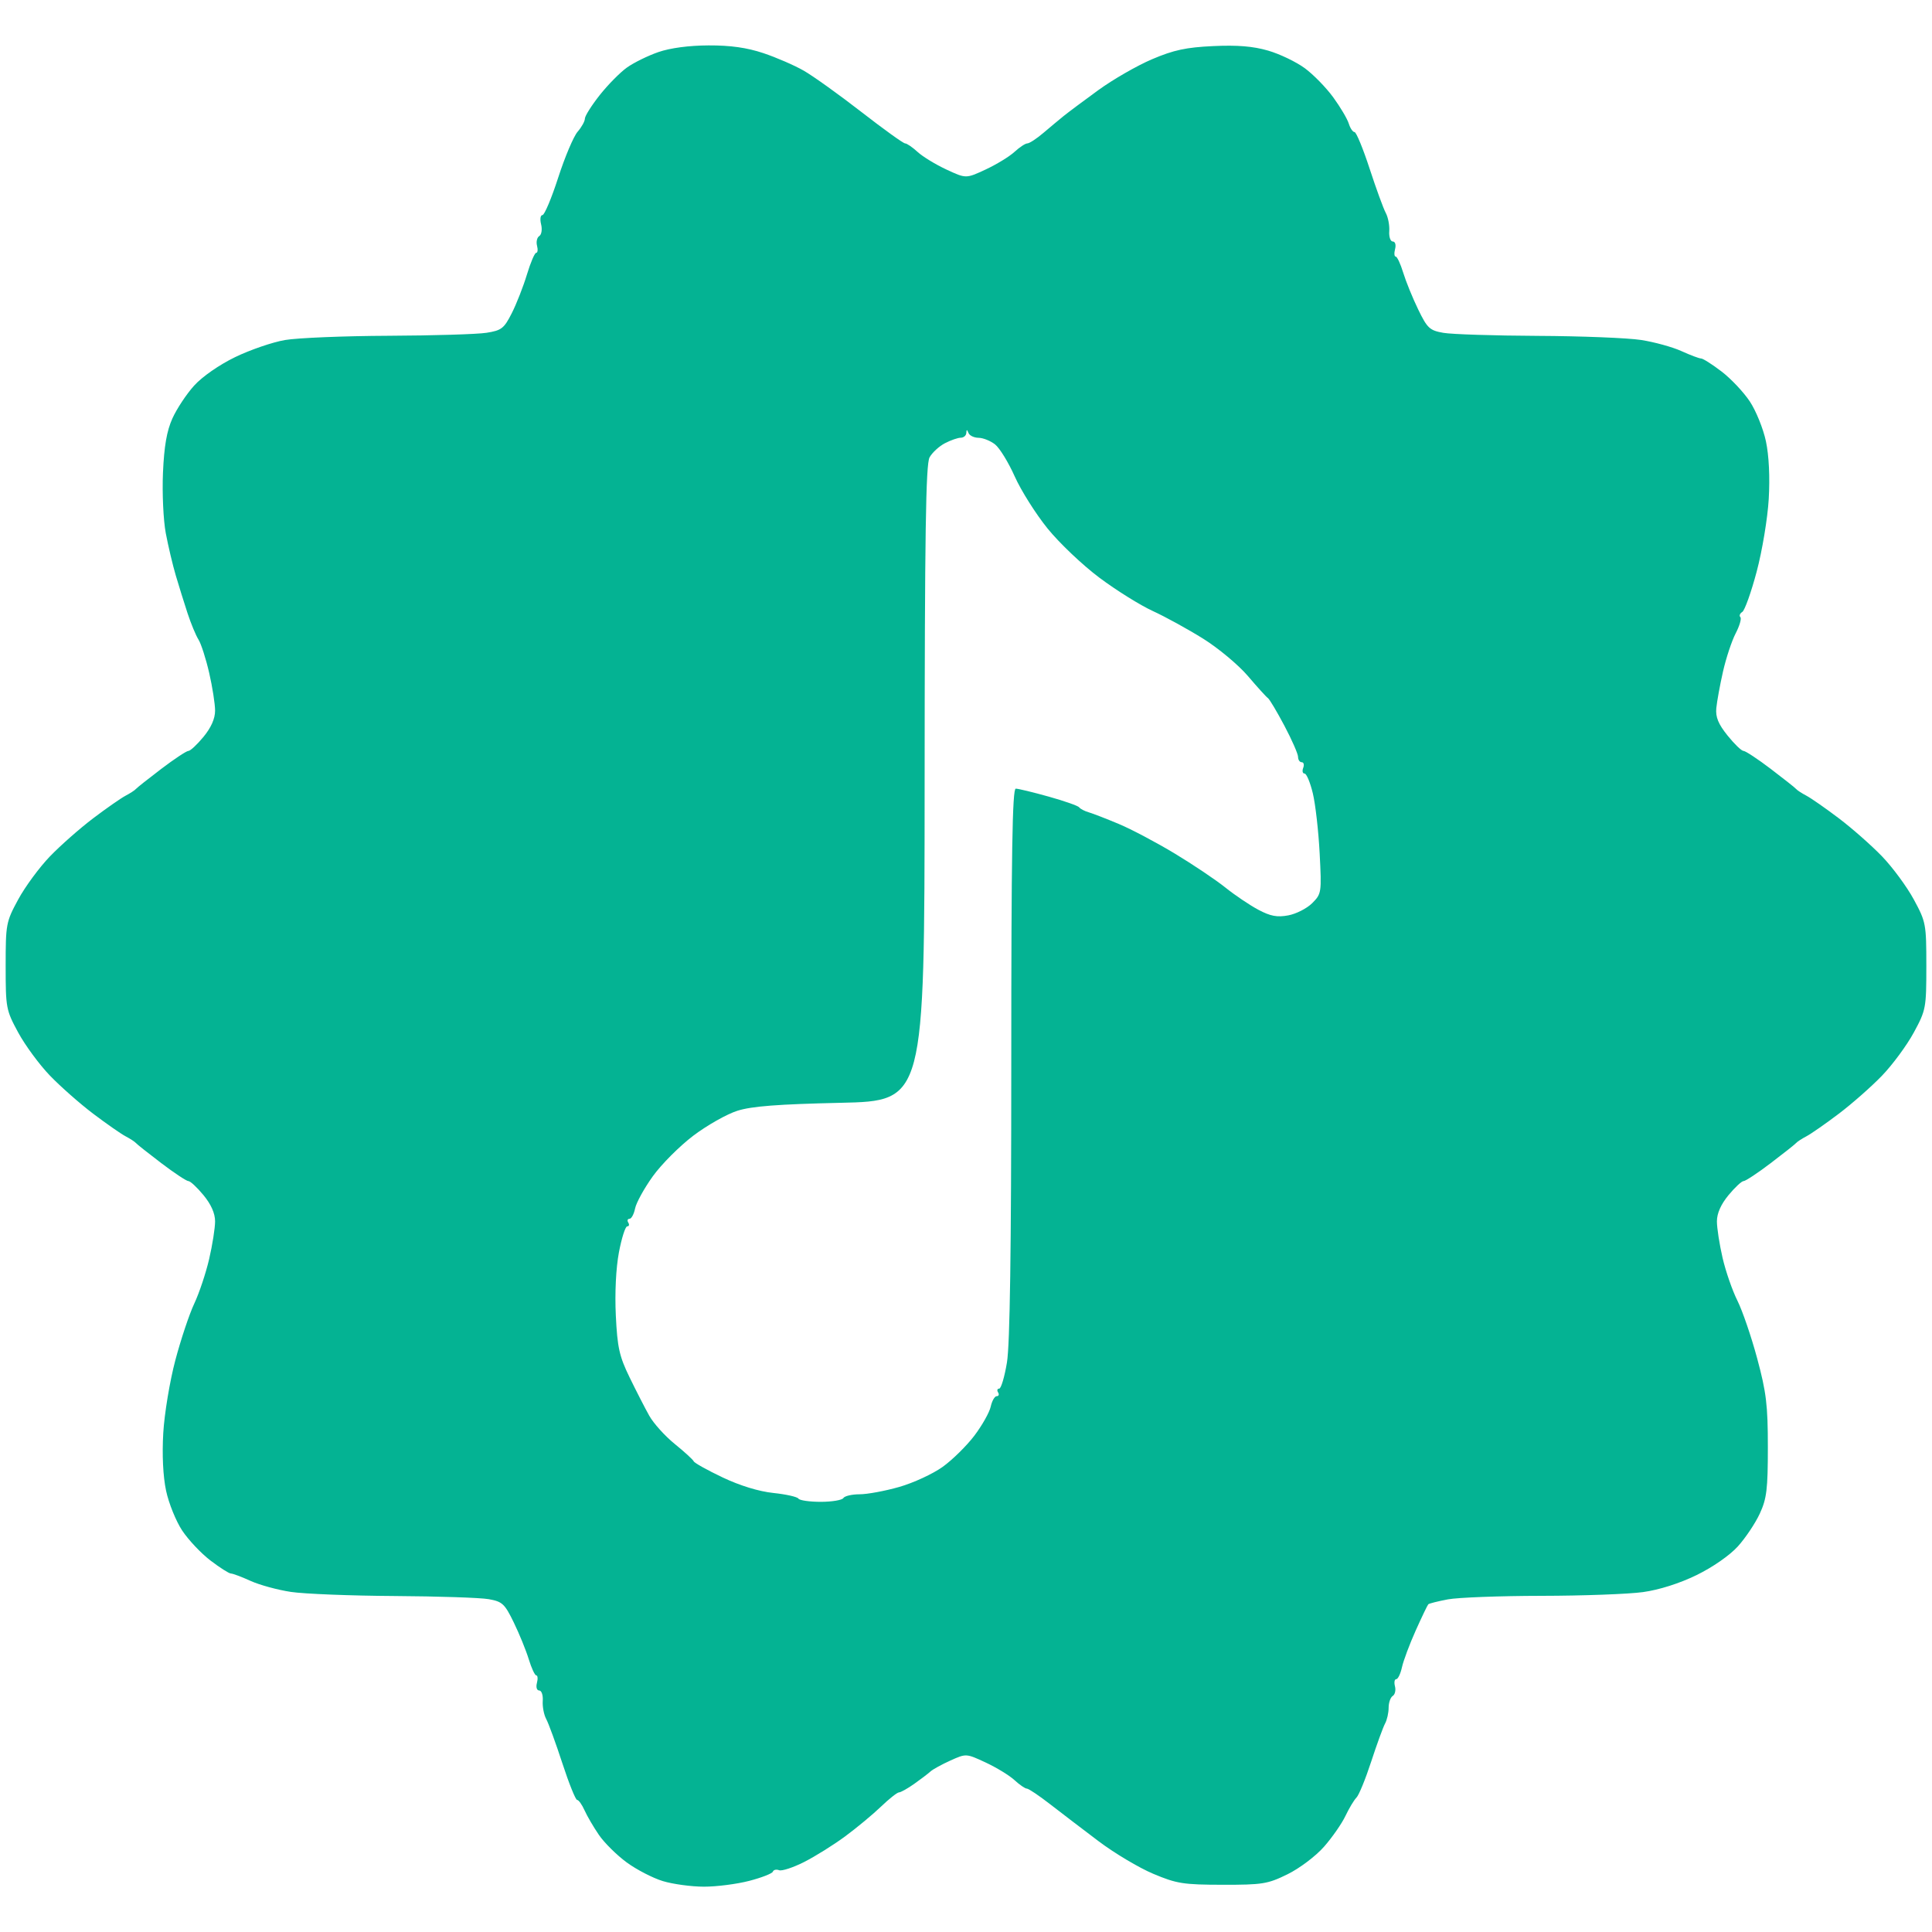 <svg xmlns="http://www.w3.org/2000/svg" width="512" height="512" viewBox="0 0 512 512" version="1.1"><path d="" stroke="none" fill="#0cb494" fill-rule="evenodd"/><path d="M 174.479 13.801 C 171.718 14.756, 167.974 16.595, 166.159 17.887 C 164.345 19.179, 161.092 22.473, 158.930 25.208 C 156.769 27.942, 155 30.745, 155 31.437 C 155 32.128, 154.130 33.697, 153.067 34.922 C 152.004 36.148, 149.691 41.617, 147.927 47.075 C 146.162 52.534, 144.283 57, 143.751 57 C 143.219 57, 143.059 58.097, 143.395 59.439 C 143.734 60.790, 143.521 62.178, 142.917 62.552 C 142.317 62.922, 142.048 64.075, 142.319 65.113 C 142.591 66.151, 142.490 67, 142.096 67 C 141.701 67, 140.597 69.588, 139.642 72.750 C 138.687 75.912, 136.880 80.525, 135.626 83 C 133.573 87.052, 132.905 87.569, 128.923 88.194 C 126.490 88.576, 114.825 88.931, 103 88.982 C 91.175 89.033, 78.800 89.542, 75.500 90.114 C 72.200 90.685, 66.263 92.723, 62.306 94.643 C 58.097 96.686, 53.589 99.819, 51.443 102.195 C 49.425 104.428, 46.838 108.335, 45.693 110.878 C 44.192 114.212, 43.494 118.233, 43.187 125.308 C 42.954 130.703, 43.290 137.903, 43.934 141.308 C 44.578 144.714, 45.770 149.750, 46.582 152.500 C 47.394 155.250, 48.796 159.750, 49.697 162.500 C 50.599 165.250, 51.906 168.400, 52.602 169.500 C 53.297 170.600, 54.572 174.565, 55.433 178.312 C 56.295 182.059, 57 186.569, 57 188.334 C 57 190.442, 55.945 192.824, 53.927 195.272 C 52.237 197.322, 50.438 199, 49.929 199 C 49.419 199, 46.190 201.138, 42.751 203.750 C 39.313 206.363, 36.275 208.770, 36 209.100 C 35.725 209.430, 34.497 210.228, 33.272 210.874 C 32.047 211.519, 28.179 214.215, 24.677 216.866 C 21.175 219.517, 16.028 224.053, 13.239 226.946 C 10.450 229.839, 6.668 234.973, 4.834 238.353 C 1.605 244.307, 1.500 244.862, 1.500 256 C 1.500 267.138, 1.605 267.693, 4.834 273.647 C 6.668 277.027, 10.450 282.161, 13.239 285.054 C 16.028 287.947, 21.175 292.483, 24.677 295.134 C 28.179 297.785, 32.047 300.481, 33.272 301.126 C 34.497 301.772, 35.725 302.570, 36 302.900 C 36.275 303.230, 39.313 305.637, 42.751 308.250 C 46.190 310.863, 49.419 313, 49.929 313 C 50.438 313, 52.237 314.678, 53.927 316.728 C 55.945 319.176, 57 321.558, 57 323.666 C 57 325.431, 56.293 329.924, 55.429 333.650 C 54.565 337.376, 52.789 342.691, 51.483 345.462 C 50.177 348.233, 47.916 355, 46.458 360.500 C 44.998 366.009, 43.565 374.655, 43.267 379.751 C 42.929 385.552, 43.206 391.259, 44.011 395.053 C 44.717 398.380, 46.637 403.128, 48.277 405.604 C 49.917 408.080, 53.290 411.657, 55.773 413.553 C 58.256 415.449, 60.698 417, 61.199 417 C 61.700 417, 64.043 417.881, 66.405 418.957 C 68.768 420.033, 73.581 421.346, 77.101 421.875 C 80.620 422.403, 92.950 422.892, 104.500 422.961 C 116.050 423.031, 127.300 423.405, 129.500 423.794 C 133.126 424.434, 133.749 425.014, 136.170 430 C 137.638 433.025, 139.424 437.412, 140.138 439.750 C 140.852 442.087, 141.746 444, 142.125 444 C 142.503 444, 142.577 444.900, 142.290 446 C 141.994 447.131, 142.259 448, 142.899 448 C 143.522 448, 143.942 449.238, 143.833 450.750 C 143.724 452.263, 144.141 454.434, 144.759 455.576 C 145.378 456.718, 147.307 462.005, 149.045 467.326 C 150.784 472.647, 152.538 477, 152.943 477 C 153.348 477, 154.232 478.238, 154.907 479.750 C 155.583 481.263, 157.300 484.201, 158.724 486.280 C 160.148 488.359, 163.454 491.631, 166.070 493.552 C 168.687 495.472, 173.004 497.704, 175.664 498.511 C 178.324 499.318, 183.218 499.983, 186.540 499.989 C 189.862 499.995, 195.262 499.304, 198.540 498.453 C 201.818 497.602, 204.642 496.502, 204.815 496.009 C 204.988 495.516, 205.730 495.343, 206.463 495.624 C 207.197 495.906, 210.187 494.925, 213.107 493.446 C 216.028 491.966, 220.911 488.915, 223.959 486.667 C 227.006 484.419, 231.278 480.874, 233.451 478.790 C 235.625 476.705, 237.780 475, 238.242 475 C 238.703 475, 240.513 473.987, 242.264 472.750 C 244.014 471.512, 245.955 470.036, 246.576 469.468 C 247.198 468.900, 249.582 467.590, 251.874 466.557 C 256.041 464.678, 256.041 464.678, 261.225 467.089 C 264.076 468.415, 267.507 470.512, 268.850 471.750 C 270.193 472.988, 271.667 474, 272.126 474 C 272.584 474, 275.331 475.840, 278.230 478.090 C 281.128 480.339, 286.932 484.769, 291.126 487.934 C 295.321 491.099, 301.846 494.989, 305.626 496.578 C 311.846 499.192, 313.594 499.468, 324 499.483 C 334.595 499.499, 335.950 499.279, 341.214 496.694 C 344.387 495.136, 348.679 491.900, 350.862 489.419 C 353.025 486.962, 355.586 483.285, 356.552 481.250 C 357.517 479.215, 358.835 477.022, 359.479 476.378 C 360.123 475.734, 361.878 471.448, 363.378 466.853 C 364.879 462.259, 366.533 457.719, 367.053 456.764 C 367.574 455.809, 368 453.923, 368 452.573 C 368 451.223, 368.489 449.816, 369.087 449.446 C 369.685 449.077, 369.952 447.925, 369.681 446.887 C 369.409 445.849, 369.559 445, 370.014 445 C 370.469 445, 371.154 443.576, 371.536 441.836 C 371.918 440.095, 373.556 435.718, 375.175 432.109 C 376.795 428.500, 378.297 425.370, 378.514 425.153 C 378.730 424.936, 381.066 424.350, 383.704 423.850 C 386.342 423.350, 397.500 422.929, 408.500 422.913 C 419.500 422.898, 431.613 422.452, 435.419 421.922 C 439.723 421.323, 445.087 419.619, 449.613 417.413 C 453.871 415.337, 458.410 412.181, 460.557 409.805 C 462.575 407.572, 465.187 403.665, 466.363 401.122 C 468.199 397.151, 468.500 394.670, 468.500 383.500 C 468.500 372.374, 468.092 368.986, 465.672 360 C 464.117 354.225, 461.757 347.330, 460.428 344.678 C 459.098 342.026, 457.333 336.936, 456.505 333.366 C 455.677 329.796, 455 325.431, 455 323.666 C 455 321.558, 456.055 319.176, 458.073 316.728 C 459.763 314.678, 461.562 313, 462.071 313 C 462.581 313, 465.810 310.863, 469.249 308.250 C 472.687 305.638, 475.725 303.230, 476 302.900 C 476.275 302.570, 477.503 301.772, 478.728 301.126 C 479.953 300.481, 483.821 297.785, 487.323 295.134 C 490.825 292.483, 495.972 287.947, 498.761 285.054 C 501.550 282.161, 505.332 277.027, 507.166 273.647 C 510.395 267.693, 510.500 267.138, 510.500 256 C 510.500 244.862, 510.395 244.307, 507.166 238.353 C 505.332 234.973, 501.550 229.839, 498.761 226.946 C 495.972 224.053, 490.825 219.517, 487.323 216.866 C 483.821 214.215, 479.953 211.519, 478.728 210.874 C 477.503 210.228, 476.275 209.430, 476 209.100 C 475.725 208.770, 472.687 206.363, 469.249 203.750 C 465.810 201.138, 462.569 199, 462.046 199 C 461.522 199, 459.619 197.164, 457.816 194.921 C 455.369 191.875, 454.614 190.038, 454.839 187.671 C 455.004 185.927, 455.799 181.575, 456.607 178 C 457.414 174.425, 458.927 169.857, 459.969 167.849 C 461.012 165.841, 461.571 163.904, 461.211 163.545 C 460.852 163.185, 461.083 162.567, 461.724 162.171 C 462.365 161.774, 464.083 156.961, 465.541 151.475 C 467.006 145.963, 468.434 137.361, 468.733 132.249 C 469.071 126.448, 468.794 120.741, 467.989 116.947 C 467.283 113.620, 465.363 108.872, 463.723 106.396 C 462.083 103.920, 458.710 100.343, 456.227 98.447 C 453.744 96.551, 451.302 95, 450.801 95 C 450.300 95, 447.957 94.119, 445.595 93.043 C 443.232 91.967, 438.419 90.641, 434.899 90.097 C 431.380 89.553, 419.050 89.063, 407.500 89.009 C 395.950 88.955, 384.700 88.593, 382.500 88.205 C 378.873 87.566, 378.251 86.987, 375.830 82 C 374.362 78.975, 372.576 74.588, 371.862 72.250 C 371.148 69.912, 370.254 68, 369.875 68 C 369.497 68, 369.423 67.100, 369.710 66 C 370.006 64.869, 369.741 64, 369.101 64 C 368.478 64, 368.058 62.763, 368.167 61.250 C 368.276 59.737, 367.859 57.566, 367.241 56.424 C 366.622 55.282, 364.693 49.995, 362.955 44.674 C 361.216 39.353, 359.420 35, 358.964 35 C 358.508 35, 357.823 33.987, 357.441 32.750 C 357.059 31.512, 355.208 28.386, 353.326 25.802 C 351.445 23.218, 348.052 19.741, 345.787 18.075 C 343.521 16.408, 339.155 14.313, 336.084 13.418 C 332.095 12.255, 327.930 11.911, 321.500 12.214 C 314.317 12.551, 311.047 13.254, 305.305 15.698 C 301.348 17.382, 294.930 21.072, 291.044 23.899 C 287.158 26.725, 283.020 29.817, 281.847 30.769 C 280.674 31.721, 278.257 33.737, 276.475 35.250 C 274.694 36.763, 272.799 38, 272.264 38 C 271.729 38, 270.193 39.013, 268.850 40.250 C 267.507 41.487, 264.067 43.589, 261.204 44.921 C 256 47.342, 256 47.342, 250.796 44.921 C 247.933 43.589, 244.493 41.487, 243.150 40.250 C 241.807 39.013, 240.325 38, 239.857 38 C 239.389 38, 234.168 34.244, 228.253 29.652 C 222.339 25.061, 215.475 20.145, 213 18.727 C 210.525 17.310, 205.702 15.217, 202.282 14.075 C 197.934 12.624, 193.571 12.010, 187.782 12.033 C 182.594 12.053, 177.624 12.714, 174.479 13.801 M 256.079 114.750 C 256.036 115.438, 255.376 116, 254.614 116 C 253.852 116, 251.966 116.655, 250.423 117.455 C 248.880 118.256, 247.045 119.943, 246.345 121.205 C 245.342 123.011, 245.063 141.415, 245.035 207.631 C 245 291.761, 245 291.761, 222.750 292.256 C 206.150 292.625, 199.208 293.161, 195.411 294.366 C 192.612 295.255, 187.355 298.228, 183.729 300.973 C 180.103 303.718, 175.274 308.560, 172.998 311.732 C 170.722 314.905, 168.610 318.738, 168.305 320.250 C 168 321.762, 167.330 323, 166.816 323 C 166.302 323, 166.160 323.450, 166.500 324 C 166.840 324.550, 166.714 325, 166.219 325 C 165.725 325, 164.736 328.099, 164.021 331.887 C 163.233 336.063, 162.910 342.658, 163.200 348.637 C 163.611 357.099, 164.127 359.423, 166.838 365 C 168.576 368.575, 170.926 373.156, 172.060 375.180 C 173.195 377.204, 176.233 380.572, 178.812 382.663 C 181.390 384.755, 183.655 386.825, 183.844 387.264 C 184.033 387.703, 187.483 389.626, 191.512 391.538 C 196.105 393.717, 201.116 395.252, 204.949 395.652 C 208.311 396.004, 211.300 396.676, 211.590 397.146 C 211.880 397.616, 214.540 398, 217.500 398 C 220.460 398, 223.160 397.550, 223.500 397 C 223.840 396.450, 225.780 396, 227.812 396 C 229.844 396, 234.566 395.125, 238.306 394.055 C 242.046 392.986, 247.220 390.595, 249.803 388.742 C 252.386 386.889, 256.174 383.161, 258.221 380.458 C 260.267 377.755, 262.215 374.296, 262.550 372.772 C 262.885 371.247, 263.600 370, 264.138 370 C 264.677 370, 264.840 369.550, 264.500 369 C 264.160 368.450, 264.293 368, 264.794 368 C 265.296 368, 266.223 364.876, 266.853 361.057 C 267.641 356.287, 268 331.408, 268 281.557 C 268 226.259, 268.282 209, 269.186 209 C 269.839 209, 273.776 209.952, 277.936 211.116 C 282.096 212.280, 285.725 213.557, 286 213.954 C 286.275 214.351, 287.400 214.938, 288.500 215.260 C 289.600 215.581, 293.200 216.976, 296.500 218.360 C 299.800 219.744, 306.463 223.267, 311.306 226.188 C 316.150 229.110, 322.192 233.167, 324.734 235.205 C 327.275 237.243, 331.214 239.897, 333.487 241.102 C 336.698 242.806, 338.466 243.135, 341.421 242.581 C 343.512 242.188, 346.360 240.731, 347.749 239.342 C 350.215 236.876, 350.261 236.564, 349.724 226.158 C 349.422 220.296, 348.608 213.137, 347.915 210.250 C 347.223 207.363, 346.236 205, 345.721 205 C 345.207 205, 345.045 204.325, 345.362 203.500 C 345.678 202.675, 345.501 202, 344.969 202 C 344.436 202, 344 201.362, 344 200.583 C 344 199.804, 342.372 196.091, 340.383 192.333 C 338.393 188.575, 336.426 185.275, 336.011 185 C 335.596 184.725, 333.215 182.101, 330.721 179.168 C 328.226 176.235, 322.881 171.774, 318.842 169.253 C 314.804 166.733, 308.800 163.436, 305.500 161.926 C 302.200 160.416, 295.853 156.458, 291.395 153.130 C 286.937 149.802, 280.731 143.913, 277.604 140.043 C 274.478 136.173, 270.565 129.968, 268.909 126.254 C 267.253 122.539, 264.909 118.723, 263.699 117.772 C 262.490 116.822, 260.525 116.034, 259.333 116.022 C 258.142 116.010, 256.940 115.438, 256.662 114.750 C 256.259 113.750, 256.142 113.750, 256.079 114.750" stroke="none" fill="#04b393" fill-rule="evenodd"/></svg>
